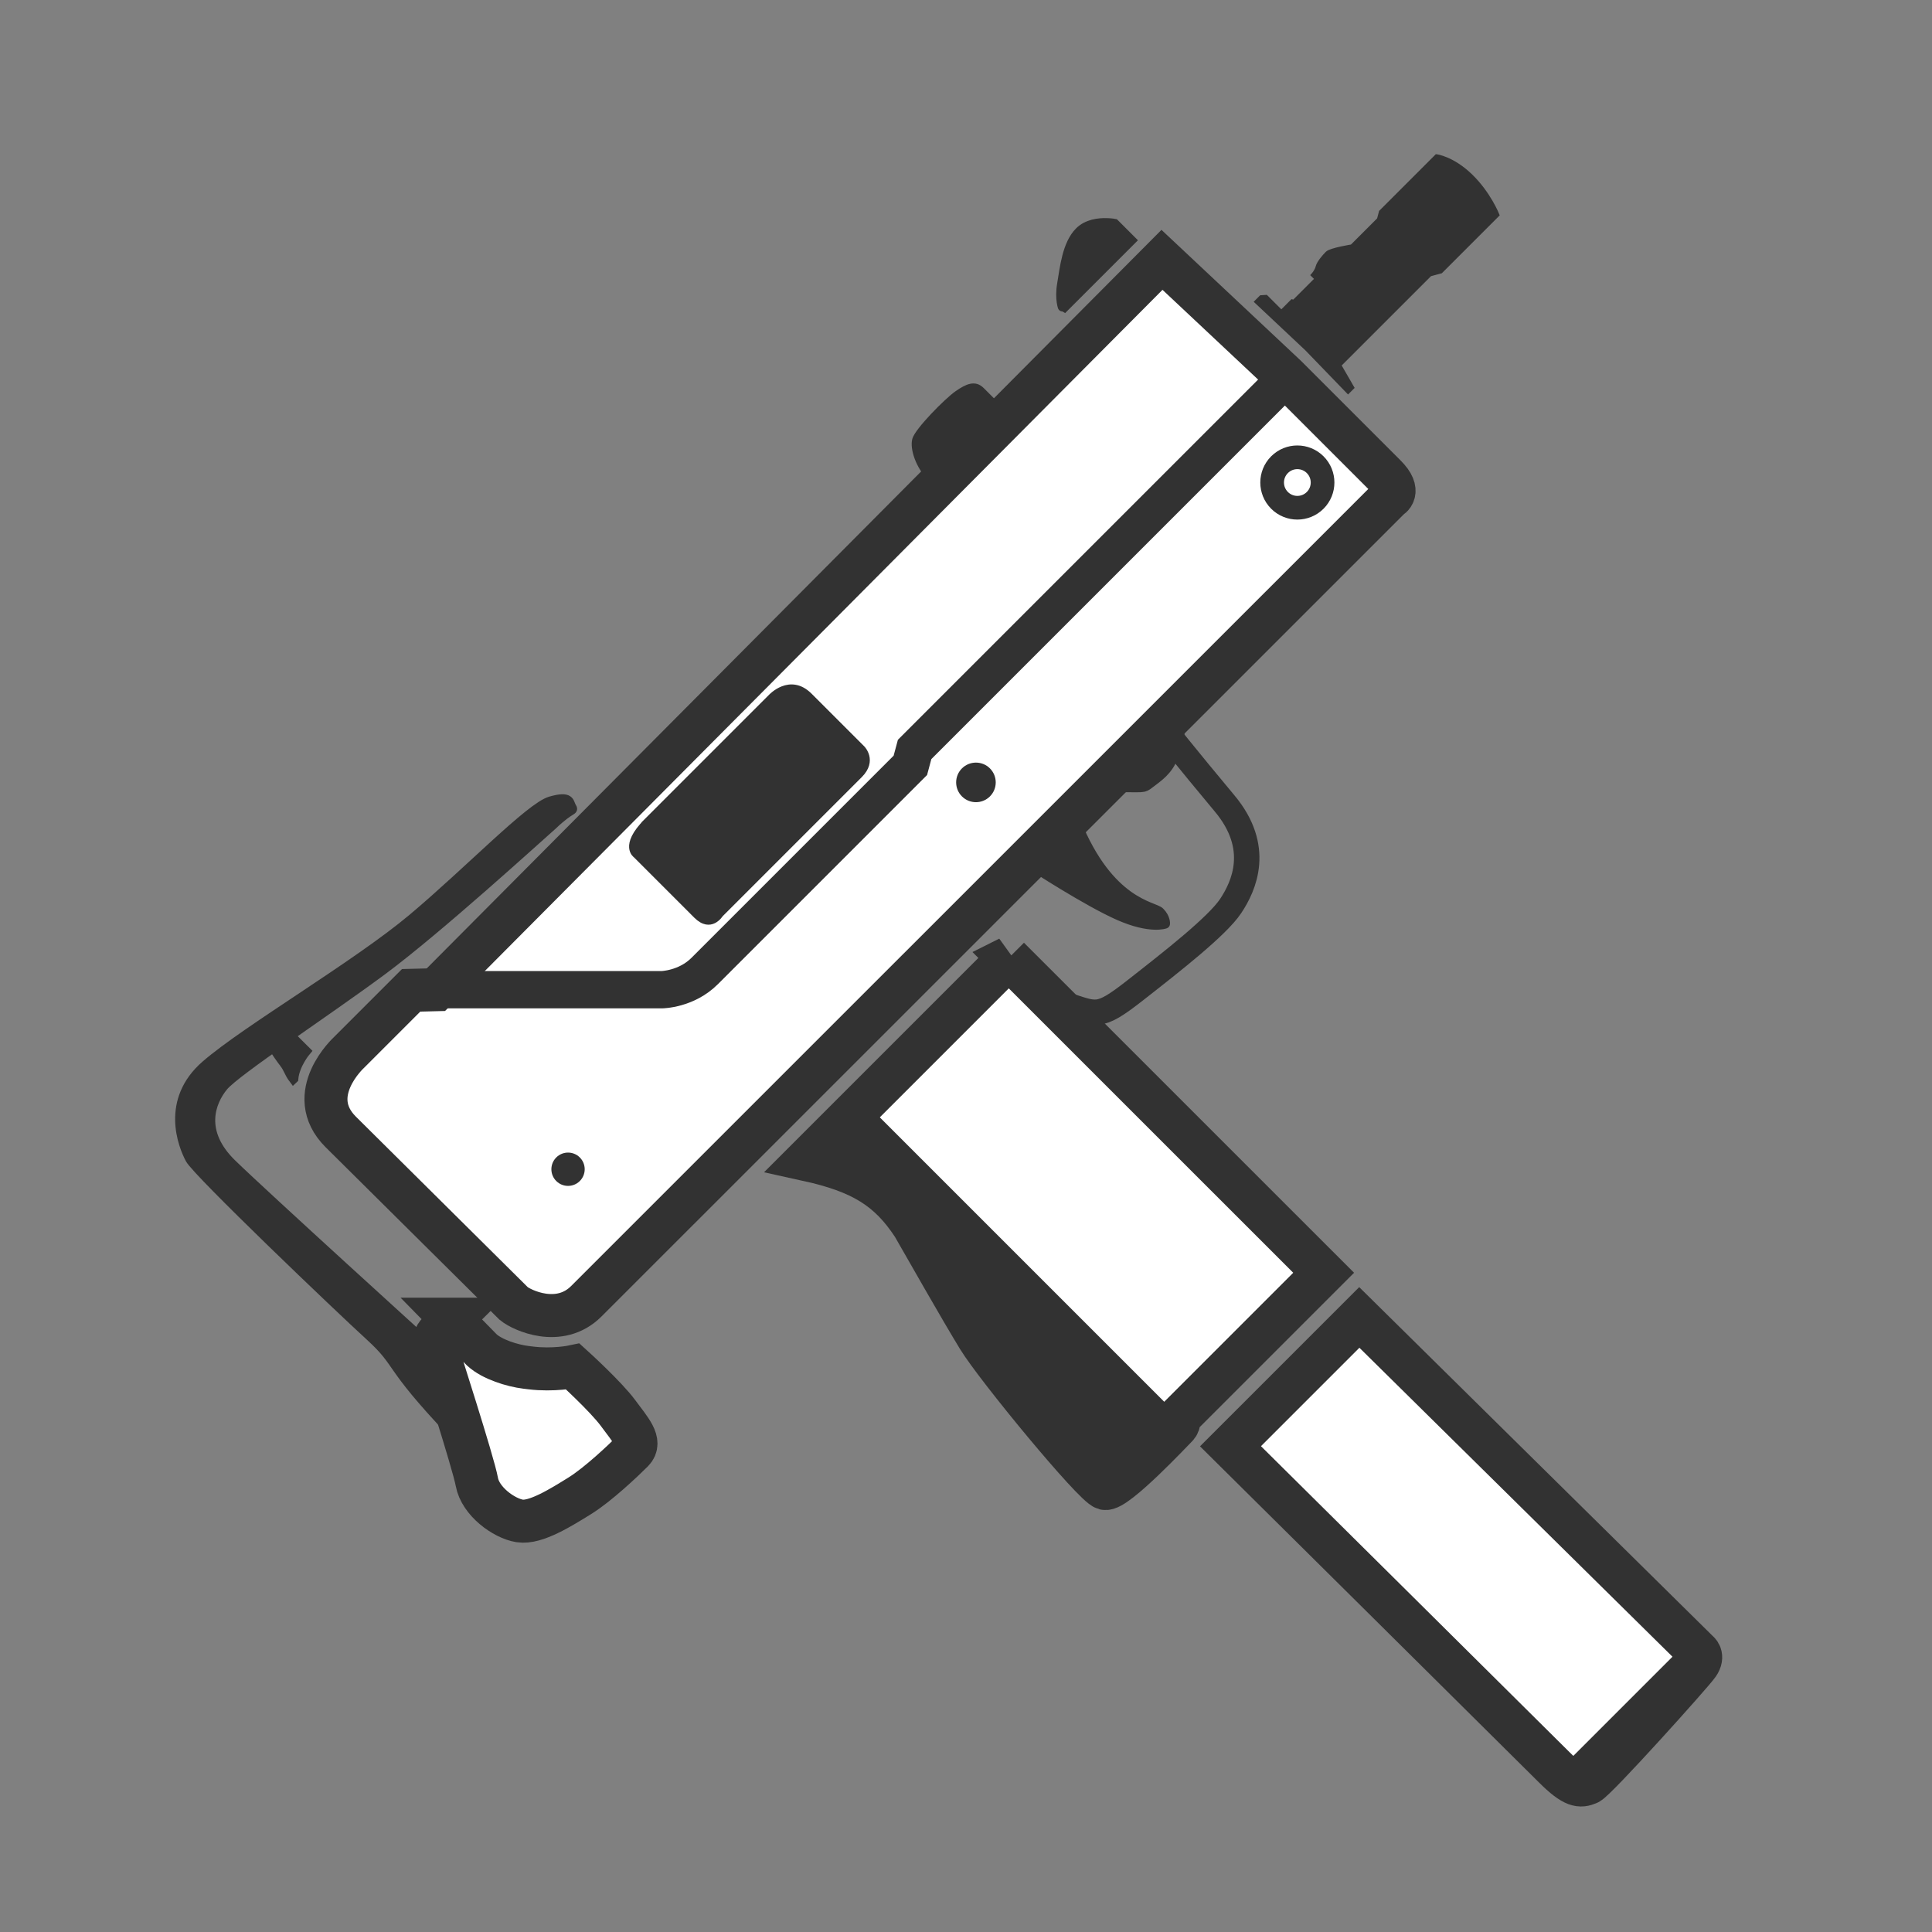 <svg xmlns="http://www.w3.org/2000/svg" width="128" height="128" viewBox="0 0 33.867 33.867"><rect x="0" y="0" width="33.867" height="33.867" fill="#808080" stroke="none"/><path d="M20.369 4.555 7.641 17.349l-.434.011-1.09 1.09s-.801.734-.145 1.391l3.033 3.009c.14.116.802.431 1.272-.039L24.363 8.727s.211-.1-.078-.389l-1.747-1.747-2.169-2.036z" style="font-variation-settings:normal;opacity:1;fill:#fff;fill-opacity:1;stroke:#323232;stroke-width:.754;stroke-linecap:butt;stroke-linejoin:miter;stroke-miterlimit:4;stroke-dasharray:none;stroke-dashoffset:0;stroke-opacity:1;paint-order:fill markers stroke;stop-color:#000;stop-opacity:1"/><path d="M7.641 17.349h3.961s.428-.005.751-.328l3.605-3.605.075-.279 6.515-6.515" style="font-variation-settings:normal;opacity:1;fill:none;fill-opacity:1;stroke:#323232;stroke-width:.654;stroke-linecap:butt;stroke-linejoin:miter;stroke-miterlimit:4;stroke-dasharray:none;stroke-dashoffset:0;stroke-opacity:1;paint-order:fill markers stroke;stop-color:#000;stop-opacity:1"/><path d="m17.685 16.791-3.538 3.538c.96.211 1.437.507 1.861 1.153.287.5.822 1.444 1.141 1.967.319.523 2.03 2.596 2.218 2.643.189.047 1.196-1.026 1.259-1.089.063-.063.035-.15.035-.15l2.542-2.542-5.52-5.519zM23.828 23.094l-2.258 2.258s5.318 5.271 5.672 5.625c.354.354.464.338.598.283.134-.055 1.825-1.935 1.927-2.085.102-.149 0-.22 0-.22L23.828 23.094z" style="font-variation-settings:normal;opacity:1;fill:#fff;fill-opacity:1;stroke:#323232;stroke-width:.754;stroke-linecap:butt;stroke-linejoin:miter;stroke-miterlimit:4;stroke-dasharray:none;stroke-dashoffset:0;stroke-opacity:1;paint-order:fill markers stroke;stop-color:#000;stop-opacity:1"/><path d="m15.148 19.361 5.485 5.485-1.146 1.146-1.685-1.875-1.569-2.559-1.018-.951-.812-.334z" style="font-variation-settings:normal;opacity:1;fill:#323232;fill-opacity:1;stroke:#323232;stroke-width:.069;stroke-linecap:butt;stroke-linejoin:miter;stroke-miterlimit:4;stroke-dasharray:none;stroke-dashoffset:0;stroke-opacity:1;paint-order:fill markers stroke;stop-color:#000;stop-opacity:1"/><path d="m27.583 31.239 2.125-2.125" style="font-variation-settings:normal;opacity:1;fill:none;fill-opacity:1;stroke:#323232;stroke-width:.654;stroke-linecap:butt;stroke-linejoin:miter;stroke-miterlimit:4;stroke-dasharray:none;stroke-dashoffset:0;stroke-opacity:1;paint-order:fill markers stroke;stop-color:#000;stop-opacity:1"/><path d="m7.919 23.125.528.539c.18.166.531.275.774.305l.082.01c.399.049.74-.023.74-.023s.574.52.791.814c.217.295.417.506.256.668-.161.161-.606.584-.929.784-.323.2-.773.484-1.051.439-.278-.044-.69-.345-.751-.684-.061-.339-.69-2.281-.723-2.403-.033-.122-.006-.161.078-.245.083-.083.205-.204.205-.204z" style="font-variation-settings:normal;opacity:1;fill:#fff;fill-opacity:1;stroke:#323232;stroke-width:.754;stroke-linecap:butt;stroke-linejoin:miter;stroke-miterlimit:4;stroke-dasharray:none;stroke-dashoffset:0;stroke-opacity:1;paint-order:fill markers stroke;stop-color:#000;stop-opacity:1"/><path d="M18.63 17.597c.594.185.61.279 1.263-.232.653-.511 1.444-1.129 1.68-1.483.236-.354.539-1.027-.106-1.798-.645-.771-1.129-1.381-1.129-1.381" style="font-variation-settings:normal;opacity:1;fill:none;fill-opacity:1;stroke:#323232;stroke-width:.446;stroke-linecap:butt;stroke-linejoin:miter;stroke-miterlimit:4;stroke-dasharray:none;stroke-dashoffset:0;stroke-opacity:1;paint-order:fill markers stroke;stop-color:#000;stop-opacity:1"/><path d="M19.464 13.805c.602-.012.559.031.696-.075.138-.106.311-.216.405-.46.094-.244.146-.602.146-.602z" style="font-variation-settings:normal;opacity:1;fill:#323232;fill-opacity:1;stroke:#323232;stroke-width:.169;stroke-linecap:butt;stroke-linejoin:miter;stroke-miterlimit:4;stroke-dasharray:none;stroke-dashoffset:0;stroke-opacity:1;paint-order:fill markers stroke;stop-color:#000;stop-opacity:1"/><path d="M18.861 14.407c.584 1.441 1.363 1.474 1.469 1.58.106.106.095.206.095.206s-.256.1-.812-.145c-.556-.245-1.519-.873-1.519-.873z" style="font-variation-settings:normal;opacity:1;fill:#323232;fill-opacity:1;stroke:#323232;stroke-width:.169;stroke-linecap:butt;stroke-linejoin:round;stroke-miterlimit:4;stroke-dasharray:none;stroke-dashoffset:0;stroke-opacity:1;paint-order:fill markers stroke;stop-color:#000;stop-opacity:1"/><path d="M7.912 25.098c-1.149-1.212-.873-1.172-1.424-1.676-.551-.503-3.029-2.871-3.155-3.107-.126-.236-.441-1.023.275-1.644s2.643-1.746 3.627-2.572c.983-.826 2.061-1.951 2.415-2.053.354-.102.32.021.367.099.047.079 0 0-.33.315-.247.217-2.004 1.82-2.979 2.544-.975.724-2.572 1.77-2.793 2.038-.22.267-.433.795.149 1.361.582.566 3.469 3.186 3.469 3.186z" style="font-variation-settings:normal;opacity:1;fill:#323232;fill-opacity:1;stroke:#323232;stroke-width:.169;stroke-linecap:butt;stroke-linejoin:miter;stroke-miterlimit:4;stroke-dasharray:none;stroke-dashoffset:0;stroke-opacity:1;paint-order:fill markers stroke;stop-color:#000;stop-opacity:1"/><path d="M5.145 18.908c.024-.252.218-.482.218-.482l-.411-.409-.246.203s.126.22.273.411c.081.105.085.172.165.278zM19.4 3.908c-.135-.004-.34.017-.477.155-.22.22-.26.637-.307.912-.047.275.019.429.02.429l1.192-1.192-.291-.291s-.055-.011-.136-.013z" style="font-variation-settings:normal;opacity:1;fill:#323232;fill-opacity:1;stroke:#323232;stroke-width:.169;stroke-linecap:butt;stroke-linejoin:miter;stroke-miterlimit:4;stroke-dasharray:none;stroke-dashoffset:0;stroke-opacity:1;paint-order:fill markers stroke;stop-color:#000;stop-opacity:1"/><path d="M16.309 8.409c-.224-.224-.327-.545-.283-.708.044-.163.562-.688.743-.814.181-.126.323-.189.452-.059l.315.315zM22.026 5.289l.88.827.725.75.072-.072-.227-.393 1.591-1.591.19-.051.992-.992s-.149-.377-.469-.686c-.32-.309-.598-.342-.598-.342l-.976.976-.035.131-.473.473s-.371.058-.432.119c-.061.061-.153.17-.17.242-.017.072-.081.142-.081.142l.067.067-.401.401-.031-.008-.189.189-.267-.267-.089.006zM11.321 14.388l2.181-2.181s.345-.378.701-.022l.923.923s.223.223-.044.49l-2.442 2.442s-.178.289-.445.022l-1.062-1.062s-.25-.172.189-.612z" style="font-variation-settings:normal;opacity:1;fill:#323232;fill-opacity:1;stroke:#323232;stroke-width:.069;stroke-linecap:butt;stroke-linejoin:miter;stroke-miterlimit:4;stroke-dasharray:none;stroke-dashoffset:0;stroke-opacity:1;paint-order:fill markers stroke;stop-color:#000;stop-opacity:1"/><circle cx="-7.452" cy="21.534" r=".223" style="font-variation-settings:normal;opacity:1;fill:#323232;fill-opacity:1;fill-rule:evenodd;stroke:#323232;stroke-width:.138;stroke-linecap:round;stroke-linejoin:round;stroke-miterlimit:4;stroke-dasharray:none;stroke-dashoffset:0;stroke-opacity:1;stop-color:#000;stop-opacity:1" transform="rotate(-45)"/><circle cx="2.399" cy="21.795" r=".278" style="font-variation-settings:normal;opacity:1;fill:#323232;fill-opacity:1;fill-rule:evenodd;stroke:#323232;stroke-width:.138;stroke-linecap:round;stroke-linejoin:round;stroke-miterlimit:4;stroke-dasharray:none;stroke-dashoffset:0;stroke-opacity:1;stop-color:#000;stop-opacity:1" transform="rotate(-45)"/><circle cx="10.1" cy="22.062" r=".442" style="font-variation-settings:normal;opacity:1;fill:none;fill-opacity:1;fill-rule:evenodd;stroke:#323232;stroke-width:.415;stroke-linecap:round;stroke-linejoin:round;stroke-miterlimit:4;stroke-dasharray:none;stroke-dashoffset:0;stroke-opacity:1;stop-color:#000;stop-opacity:1" transform="rotate(-45)"/></svg>
